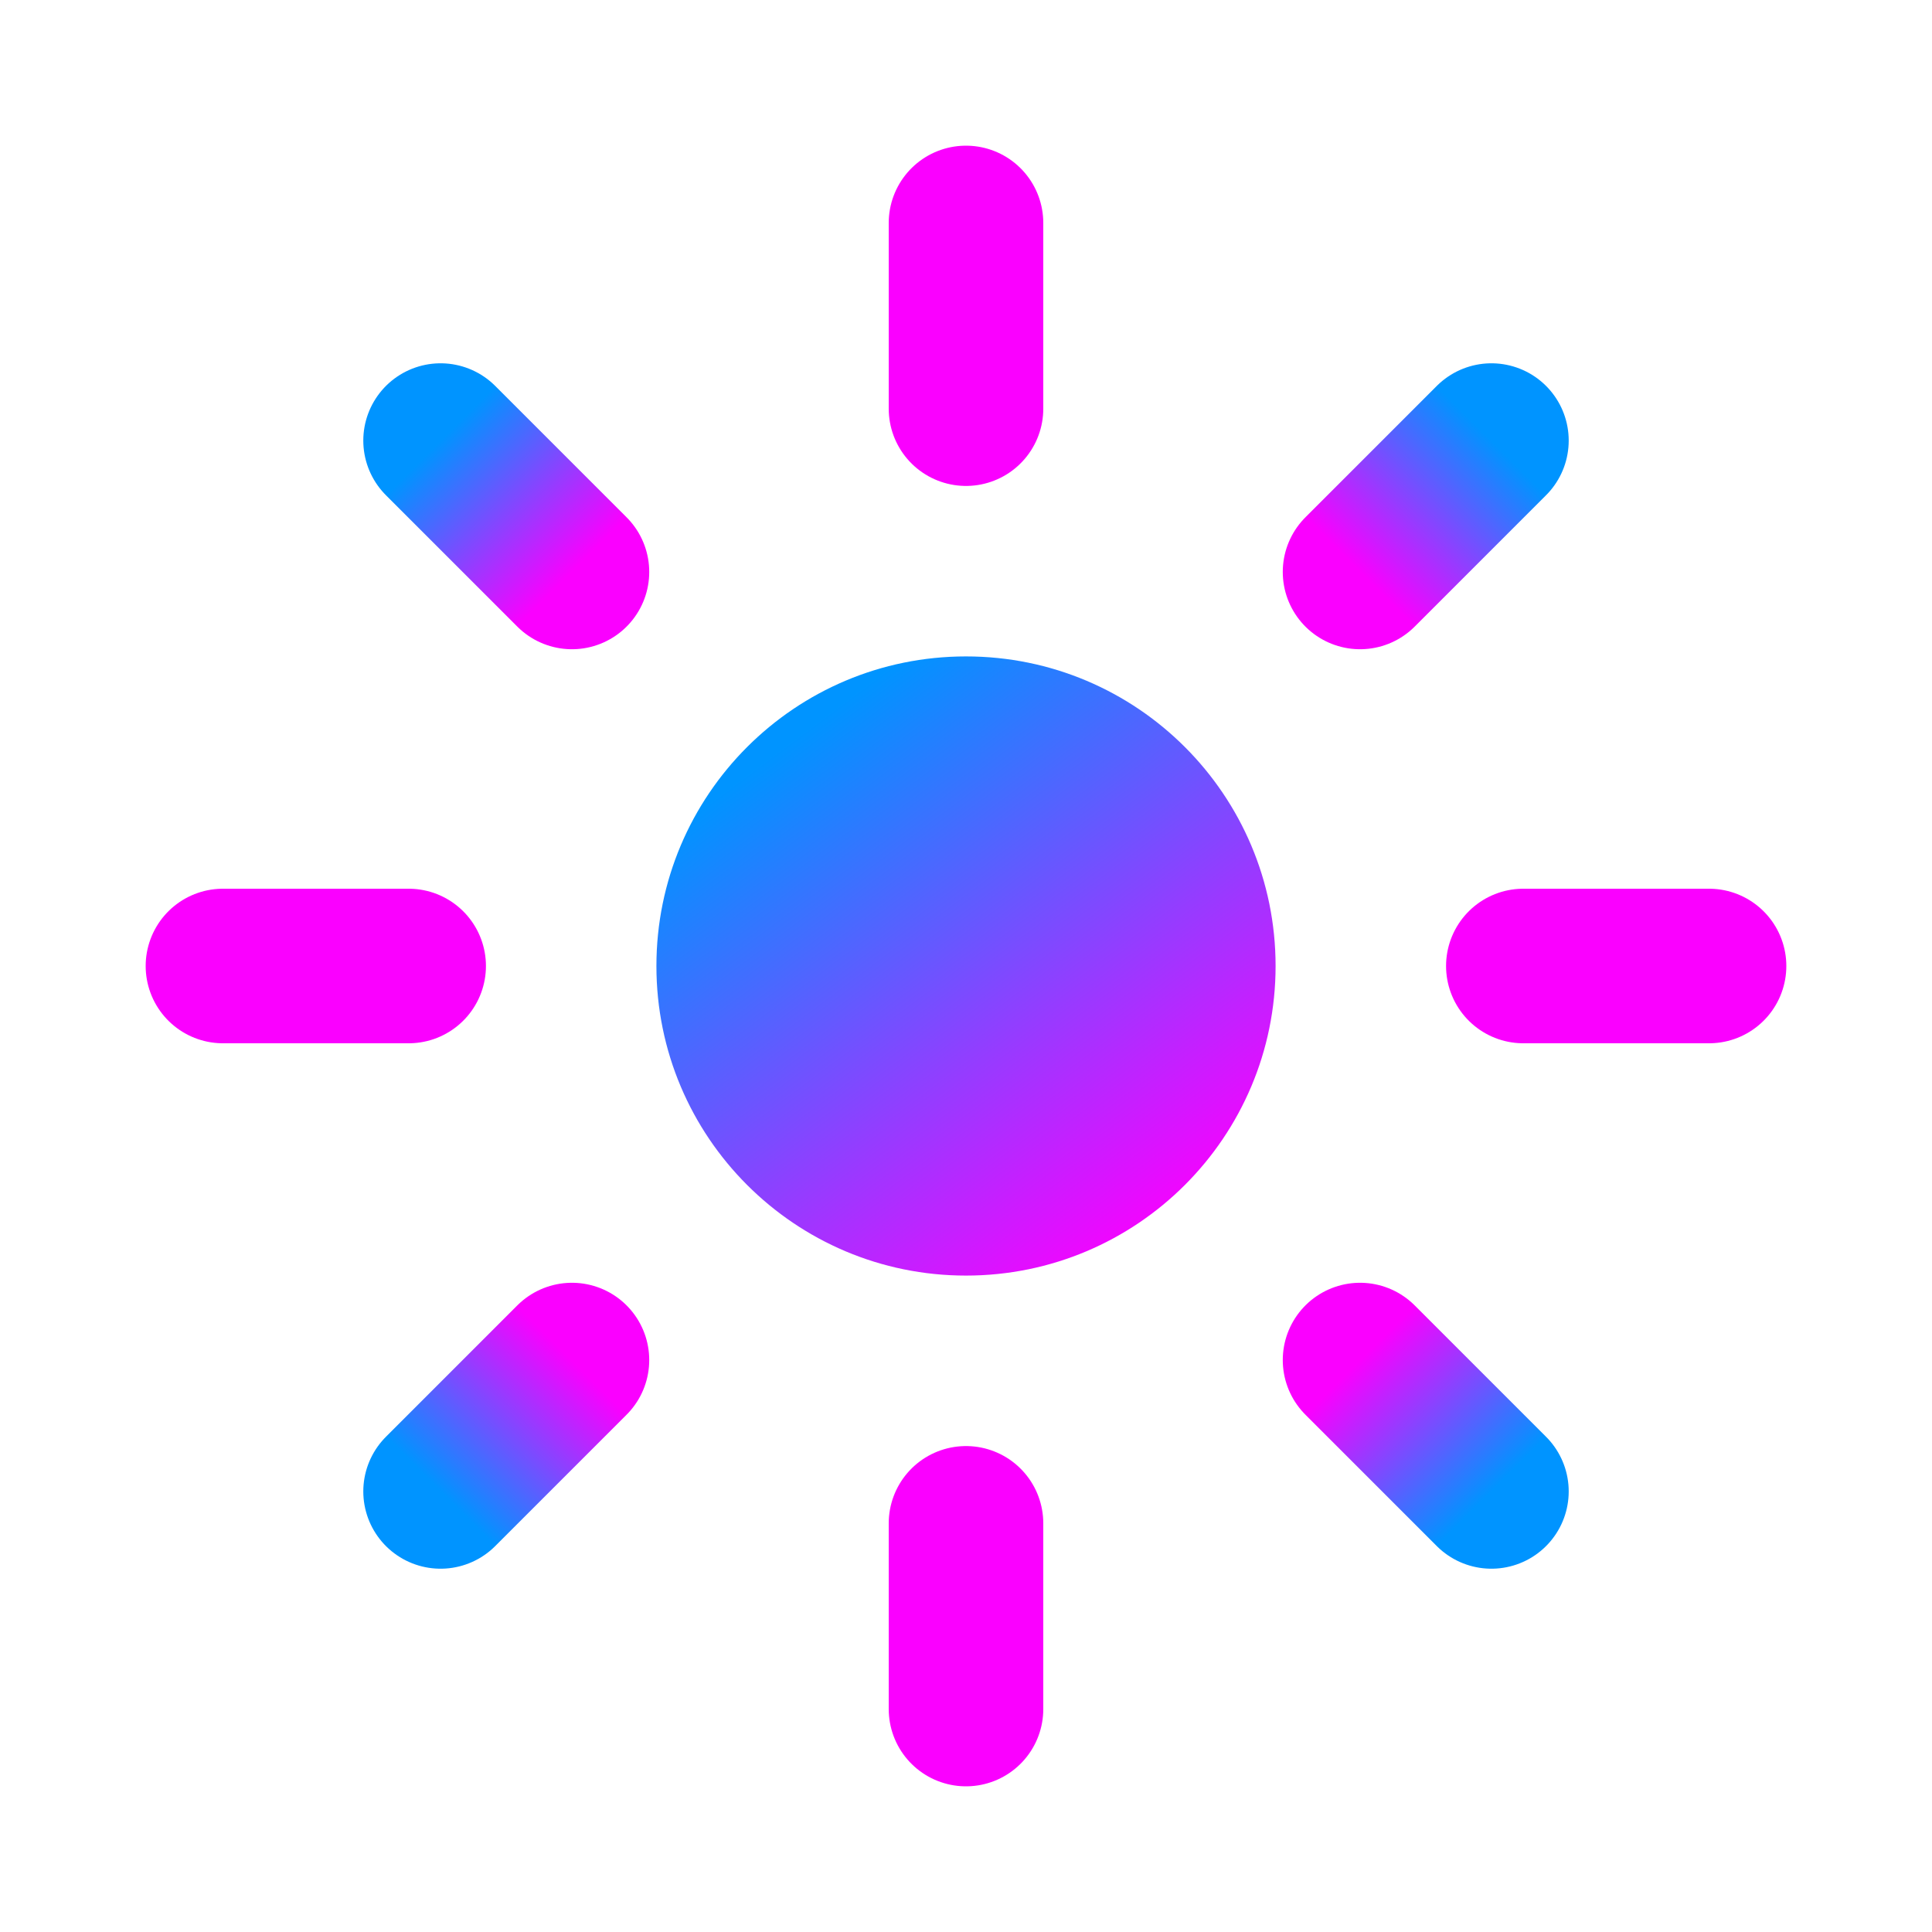<svg width="25" height="25" viewBox="0 0 25 25" fill="none" xmlns="http://www.w3.org/2000/svg">
<g id="01d">
<g id="day">
<g id="sun-box">
<g id="sun-shine">
<g id="Group">
<path id="Vector" d="M12.5 19.712V22.115" stroke="url(#paint0_linear)" stroke-width="2" stroke-linecap="round"/>
</g>
<g id="Group_2">
<path id="Vector_2" d="M7.401 17.599L5.701 19.299" stroke="url(#paint1_linear)" stroke-width="2" stroke-linecap="round"/>
</g>
<g id="Group_3">
<path id="Vector_3" d="M5.288 12.5H2.885" stroke="url(#paint2_linear)" stroke-width="2" stroke-linecap="round"/>
</g>
<g id="Group_4">
<path id="Vector_4" d="M7.401 7.401L5.701 5.701" stroke="url(#paint3_linear)" stroke-width="2" stroke-linecap="round"/>
</g>
<g id="Group_5">
<path id="Vector_5" d="M12.5 5.288V2.885" stroke="url(#paint4_linear)" stroke-width="2" stroke-linecap="round"/>
</g>
<g id="Group_6">
<path id="Vector_6" d="M17.599 7.401L19.299 5.701" stroke="url(#paint5_linear)" stroke-width="2" stroke-linecap="round"/>
</g>
<g id="Group_7">
<path id="Vector_7" d="M19.712 12.5H22.115" stroke="url(#paint6_linear)" stroke-width="2" stroke-linecap="round"/>
</g>
<g id="Group_8">
<path id="Vector_8" d="M17.599 17.599L19.299 19.299" stroke="url(#paint7_linear)" stroke-width="2" stroke-linecap="round"/>
</g>
<path id="sun" d="M12.5 16.506C14.713 16.506 16.506 14.713 16.506 12.5C16.506 10.287 14.713 8.494 12.5 8.494C10.287 8.494 8.494 10.287 8.494 12.5C8.494 14.713 10.287 16.506 12.5 16.506Z" fill="url(#paint8_linear)"/>
</g>
</g>
</g>
</g>
<defs>
<linearGradient id="paint0_linear" x1="-nan" y1="-nan" x2="-nan" y2="-nan" gradientUnits="userSpaceOnUse">
<stop stop-color="#FA00FF"/>
<stop offset="1" stop-color="#0094FF"/>
</linearGradient>
<linearGradient id="paint1_linear" x1="7.684" y1="17.883" x2="5.984" y2="19.582" gradientUnits="userSpaceOnUse">
<stop stop-color="#FA00FF"/>
<stop offset="1" stop-color="#0094FF"/>
</linearGradient>
<linearGradient id="paint2_linear" x1="-nan" y1="-nan" x2="-nan" y2="-nan" gradientUnits="userSpaceOnUse">
<stop stop-color="#FA00FF"/>
<stop offset="1" stop-color="#0094FF"/>
</linearGradient>
<linearGradient id="paint3_linear" x1="7.117" y1="7.684" x2="5.418" y2="5.984" gradientUnits="userSpaceOnUse">
<stop stop-color="#FA00FF"/>
<stop offset="1" stop-color="#0094FF"/>
</linearGradient>
<linearGradient id="paint4_linear" x1="-nan" y1="-nan" x2="-nan" y2="-nan" gradientUnits="userSpaceOnUse">
<stop stop-color="#FA00FF"/>
<stop offset="1" stop-color="#0094FF"/>
</linearGradient>
<linearGradient id="paint5_linear" x1="17.316" y1="7.117" x2="19.016" y2="5.418" gradientUnits="userSpaceOnUse">
<stop stop-color="#FA00FF"/>
<stop offset="1" stop-color="#0094FF"/>
</linearGradient>
<linearGradient id="paint6_linear" x1="-nan" y1="-nan" x2="-nan" y2="-nan" gradientUnits="userSpaceOnUse">
<stop stop-color="#FA00FF"/>
<stop offset="1" stop-color="#0094FF"/>
</linearGradient>
<linearGradient id="paint7_linear" x1="17.883" y1="17.316" x2="19.582" y2="19.016" gradientUnits="userSpaceOnUse">
<stop stop-color="#FA00FF"/>
<stop offset="1" stop-color="#0094FF"/>
</linearGradient>
<linearGradient id="paint8_linear" x1="10.096" y1="9.696" x2="14.904" y2="16.106" gradientUnits="userSpaceOnUse">
<stop stop-color="#0094FF"/>
<stop offset="1" stop-color="#FA00FF"/>
</linearGradient>
</defs>
</svg>
